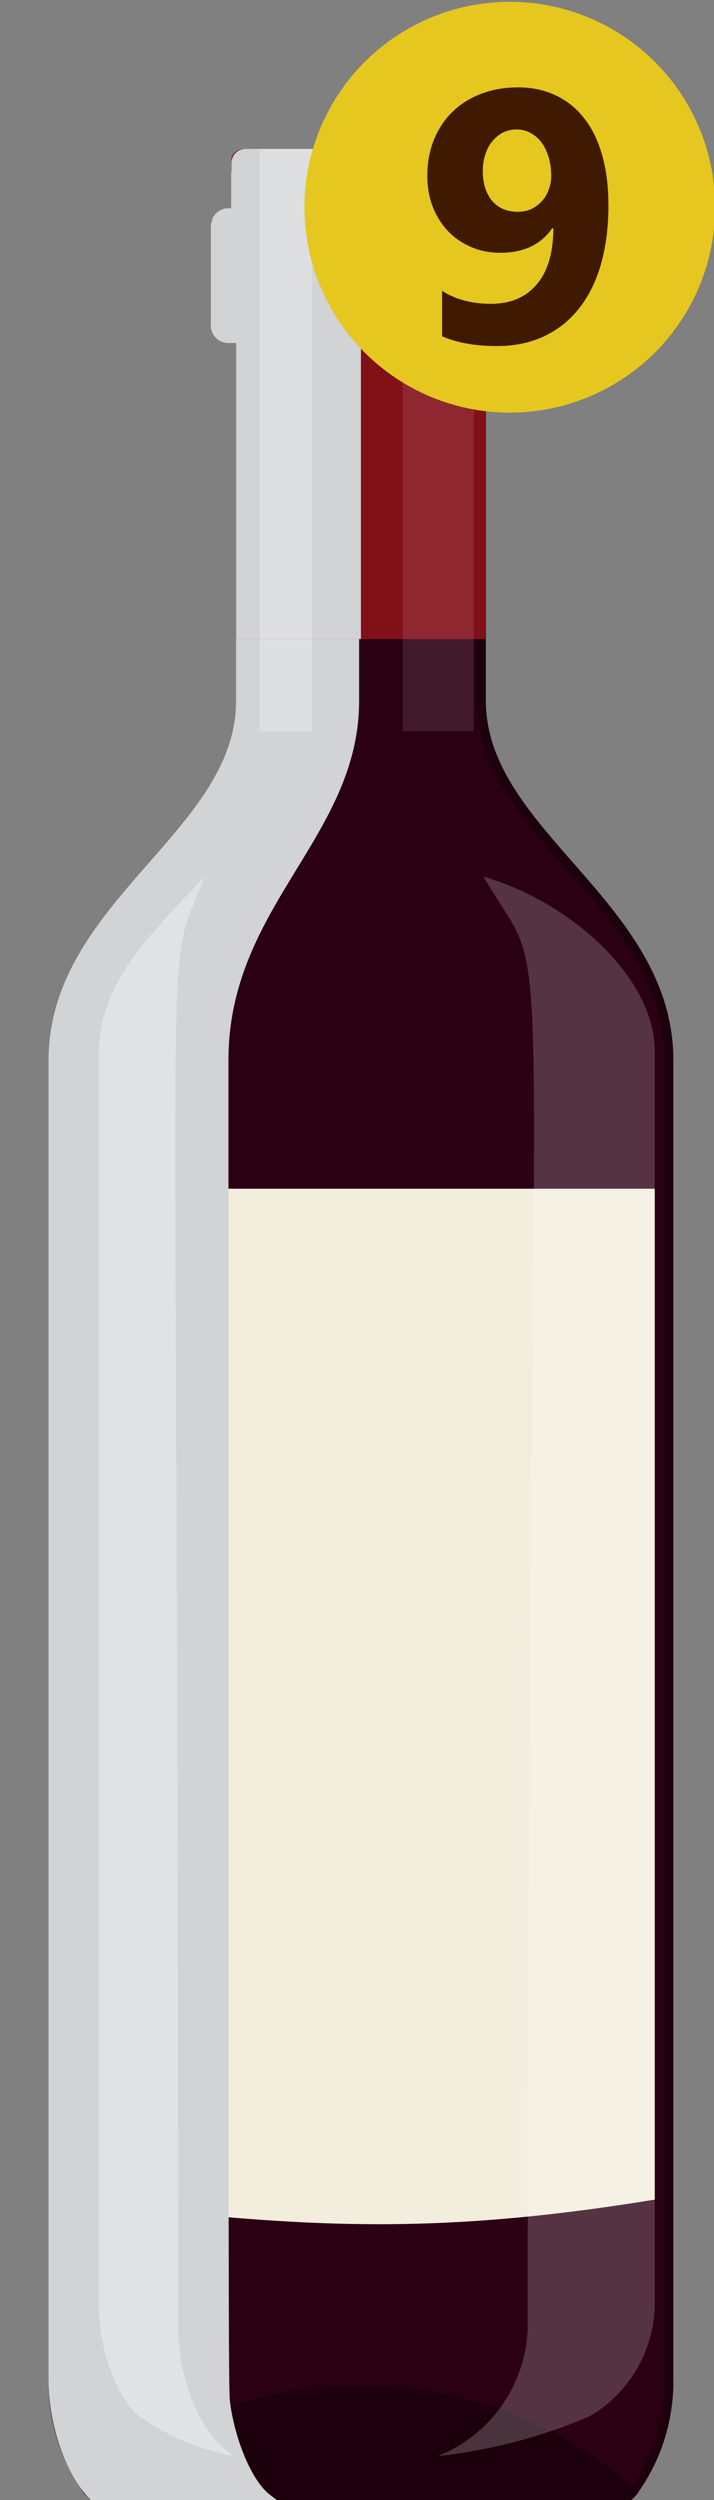 <?xml version="1.0" encoding="UTF-8" standalone="no"?>
<svg
   xmlns:dc="http://purl.org/dc/elements/1.1/"
   xmlns:cc="http://creativecommons.org/ns#"
   xmlns:rdf="http://www.w3.org/1999/02/22-rdf-syntax-ns#"
   xmlns:svg="http://www.w3.org/2000/svg"
   xmlns="http://www.w3.org/2000/svg"
   xmlns:sodipodi="http://sodipodi.sourceforge.net/DTD/sodipodi-0.dtd"
   xmlns:inkscape="http://www.inkscape.org/namespaces/inkscape"
   viewBox="0 0 40 140"
   version="1.1"
   id="svg50"
   sodipodi:docname="Winebottle.svg"
   width="40"
   height="140"
   inkscape:version="0.92.4 (5da689c313, 2019-01-14)">
  <rect x="0" y="0" width="40" height="140" fill="#808080" stroke="none"/>
  <sodipodi:namedview
     pagecolor="#ffffff"
     bordercolor="#666666"
     borderopacity="1"
     objecttolerance="10"
     gridtolerance="10"
     guidetolerance="10"
     inkscape:pageopacity="0"
     inkscape:pageshadow="2"
     inkscape:window-width="1680"
     inkscape:window-height="966"
     id="namedview52"
     showgrid="false"
     inkscape:snap-page="true"
     fit-margin-top="0"
     fit-margin-left="0"
     fit-margin-right="0"
     fit-margin-bottom="0"
     inkscape:zoom="4.6377325"
     inkscape:cx="46.146376"
     inkscape:cy="72.201367"
     inkscape:window-x="-8"
     inkscape:window-y="-8"
     inkscape:window-maximized="1"
     inkscape:current-layer="svg50"
     inkscape:snap-bbox="true"
     inkscape:bbox-nodes="true" />
  <defs
     id="defs4">
    <style
       id="style2">.cls-1{isolation:isolate;}.cls-2{fill:#1c000c;}.cls-3{fill:#2b0013;}.cls-4{fill:#f3eddd;}.cls-12,.cls-5{mix-blend-mode:multiply;}.cls-12,.cls-6{fill:#d1d3d4;}.cls-7{opacity:0.35;}.cls-11,.cls-8{fill:#fff;}.cls-11,.cls-9{opacity:0.2;}.cls-10{fill:#821018;}.cls-13{opacity:0.25;}.cls-14{opacity:0.1;}</style>
  </defs>
  <g
     class="cls-1"
     id="g48"
     style="isolation:isolate"
     transform="matrix(0.915,0,0,0.915,2.734,8.337)">
    <g
       id="Layer_2"
       data-name="Layer 2">
      <g
         id="Layer_1-2"
         data-name="Layer 1">
        <path
           class="cls-2"
           d="m 2.56,143.87 0.06,0.06 h 33 l 0.06,-0.06 a 3.6,3.6 0 0 0 0.41,-0.45 11.74,11.74 0 0 0 2.15,-6.88 V 55.78 c 0,-9.69 -11.48,-14 -11.48,-22 v -21.9 h 0.46 A 1.08,1.08 0 0 0 28.3,10.81 V 4.6 a 0.36,0.36 0 0 1 0,-0.1 0.24,0.24 0 0 1 0,-0.08 A 0.66,0.66 0 0 0 28.19,4.18 0.41,0.41 0 0 0 28.14,4.09 L 28,4 V 3.94 A 1.31,1.31 0 0 0 27.63,3.7 H 27.56 A 1.12,1.12 0 0 0 27.25,3.65 H 27 V 0.86 A 0.86,0.86 0 0 0 26.14,0 H 12.07 a 0.86,0.86 0 0 0 -0.79,0.52 0.56,0.56 0 0 0 0,0.12 0.83,0.83 0 0 0 0,0.22 V 3.63 H 11 A 1.09,1.09 0 0 0 10,4.3 V 4.4 A 0.81,0.81 0 0 0 9.95,4.67 v 6.14 A 1.07,1.07 0 0 0 11,11.88 h 0.46 V 33.8 c 0,8 -11.48,12.29 -11.48,22 v 80.76 a 11.81,11.81 0 0 0 2.14,6.88 3,3 0 0 0 0.44,0.43 z"
           id="path6"
           inkscape:connector-curvature="0"
           style="fill:#1c000c" />
        <path
           class="cls-3"
           d="m 3.54,143.93 h 31.14 l 0.5,-0.37 c 1.2,-1 2.48,-4 2.48,-7 V 55.77 c 0,-4.86 -3,-8.34 -6,-11.71 C 28.85,40.85 26.19,37.83 26.19,33.8 V 11.34 h 1 a 0.54,0.54 0 0 0 0.54,-0.53 V 4.71 A 0.54,0.54 0 0 0 27.19,4.18 H 26.45 V 0.86 A 0.32,0.32 0 0 0 26.14,0.54 H 12.08 A 0.32,0.32 0 0 0 11.76,0.86 V 4.18 H 11 a 0.53,0.53 0 0 0 -0.53,0.53 v 6.1 A 0.53,0.53 0 0 0 11,11.34 h 1 V 33.8 c 0,4 -2.65,7.05 -5.46,10.26 -3,3.37 -6,6.85 -6,11.71 v 80.76 c 0,3 1.29,6.07 2.49,7 z"
           id="path8"
           inkscape:connector-curvature="0"
           style="fill:#2b0013" />
        <path
           class="cls-2"
           d="m 2.63,143.93 h 33 a 3.94,3.94 0 0 0 0.48,-0.51 24.71,24.71 0 0 0 -17,-6.5 24.71,24.71 0 0 0 -17,6.5 4,4 0 0 0 0.52,0.51 z"
           id="path10"
           inkscape:connector-curvature="0"
           style="fill:#1c000c" />
        <path
           class="cls-4"
           d="m 37.1,125.51 c -13.7,2.23 -21.85,1.77 -36,0 V 63.64 h 36 z"
           id="path12"
           inkscape:connector-curvature="0"
           style="fill:#f3eddd" />
        <g
           class="cls-5"
           id="g16"
           style="mix-blend-mode:multiply">
          <path
             class="cls-6"
             d="M 2.63,143.93 H 14 l -0.49,-0.38 c -1,-0.78 -2,-3 -2.38,-5.39 C 11,136.89 11,142.57 11,55.77 c 0,-9.43 8,-13.64 8,-22 V 11.35 c -0.79,0 -1.53,0.14 -1.53,-0.53 V 4.69 c 0,-0.61 0.75,-0.49 1.27,-0.49 V 3.65 C 18.74,0.92 18.66,0.58 19,0.57 v 0 A 63.54,63.54 0 0 0 11.16,1.45 V 3.63 H 11 A 1.11,1.11 0 0 0 10,4.3 V 4.4 A 0.65,0.65 0 0 0 9.95,4.67 v 6.14 A 1.07,1.07 0 0 0 11,11.88 h 0.46 V 33.8 c 0,8 -11.48,12.29 -11.48,22 v 80.76 c 0.02,3.36 1.46,6.36 2.65,7.37 z"
             id="path14"
             inkscape:connector-curvature="0"
             style="fill:#d1d3d4" />
        </g>
        <g
           class="cls-7"
           id="g20"
           style="opacity:0.35">
          <path
             class="cls-8"
             d="m 7.93,133.46 c 0,-92.54 -1,-81.88 1.6,-88.92 -2.81,3.07 -6.46,6.28 -6.46,10.69 v 76.87 c 0,2.86 1.28,5.77 2.49,6.68 a 14.86,14.86 0 0 0 5.8,2.43 C 9,139.73 7.93,136.06 7.93,133.46 Z"
             id="path18"
             inkscape:connector-curvature="0"
             style="fill:#ffffff" />
        </g>
        <g
           class="cls-9"
           id="g24"
           style="opacity:0.2">
          <path
             class="cls-8"
             d="m 29.32,133.46 c 0,-93.05 1.9,-80.88 -2.7,-88.92 5.51,1.62 10.48,6.28 10.48,10.69 v 76.87 a 8.07,8.07 0 0 1 -4,6.68 32.81,32.81 0 0 1 -9.29,2.43 8.75,8.75 0 0 0 5.51,-7.75 z"
             id="path22"
             inkscape:connector-curvature="0"
             style="fill:#ffffff" />
        </g>
        <path
           class="cls-10"
           d="m 28.28,4.67 v 6.14 A 1.08,1.08 0 0 1 27.2,11.88 H 26.74 V 30 H 11.48 V 11.88 H 11 A 1.07,1.07 0 0 1 9.92,10.81 V 4.67 A 0.81,0.81 0 0 1 10,4.4 V 4.3 a 1.09,1.09 0 0 1 1,-0.67 h 0.19 V 0.86 a 0.83,0.83 0 0 1 0,-0.22 0.56,0.56 0 0 1 0,-0.12 A 0.86,0.86 0 0 1 12.07,0 H 26.13 A 0.86,0.86 0 0 1 27,0.86 v 2.77 h 0.2 a 1.12,1.12 0 0 1 0.31,0.05 h 0.07 a 1.31,1.31 0 0 1 0.37,0.24 L 28,4 28.08,4.1 a 0.41,0.41 0 0 1 0.05,0.09 0.66,0.66 0 0 1 0.11,0.24 0.24,0.24 0 0 0 0,0.08 0.36,0.36 0 0 0 0,0.1 z"
           id="path26"
           inkscape:connector-curvature="0"
           style="fill:#821018" />
        <path
           class="cls-11"
           d="M 28.28,4.67 H 9.94 A 0.81,0.81 0 0 1 10,4.4 V 4.3 a 1.09,1.09 0 0 1 1,-0.67 h 16.2 a 1.12,1.12 0 0 1 0.31,0.05 h 0.07 a 1.31,1.31 0 0 1 0.37,0.24 L 28,4 28.08,4.1 a 0.41,0.41 0 0 1 0.05,0.09 0.66,0.66 0 0 1 0.11,0.24 0.24,0.24 0 0 0 0,0.08 0.36,0.36 0 0 0 0,0.1 z"
           id="path28"
           inkscape:connector-curvature="0"
           style="opacity:0.2;fill:#ffffff" />
        <path
           class="cls-12"
           d="m 28.28,10.66 v 0.15 A 1.08,1.08 0 0 1 27.2,11.88 H 11 A 1.07,1.07 0 0 1 9.92,10.81 v -0.15 z"
           id="path30"
           inkscape:connector-curvature="0"
           style="mix-blend-mode:multiply;fill:#d1d3d4" />
        <g
           class="cls-5"
           id="g34"
           style="mix-blend-mode:multiply">
          <path
             class="cls-6"
             d="M 19.11,0 V 30 H 11.48 V 11.88 H 11 A 1.07,1.07 0 0 1 9.92,10.81 V 4.67 A 0.81,0.81 0 0 1 10,4.4 V 4.3 a 1.09,1.09 0 0 1 1,-0.67 h 0.19 V 0.86 A 0.86,0.86 0 0 1 12.07,0 Z"
             id="path32"
             inkscape:connector-curvature="0"
             style="fill:#d1d3d4" />
        </g>
        <g
           class="cls-13"
           id="g38"
           style="opacity:0.25">
          <rect
             class="cls-8"
             x="12.92"
             width="3.21"
             height="35.64"
             id="rect36"
             y="0"
             style="fill:#ffffff" />
        </g>
        <g
           class="cls-14"
           id="g42"
           style="opacity:0.1">
          <rect
             class="cls-8"
             x="21.67"
             width="4.35"
             height="35.64"
             id="rect40"
             y="0"
             style="fill:#ffffff" />
        </g>
      </g>
    </g>
  </g>
  <g
     transform="matrix(3.78,0,0,3.78,-464.181,-841.299)"
     id="g1736">
    <circle
       r="3.043"
       cy="225.636"
       cx="130.355"
       class="st4"
       id="path1269-7_4_"
       style="fill:#e5c720;stroke-width:0.304" />
    <g
       aria-label="9"
       transform="scale(1.015,0.986)"
       style="font-style:normal;font-variant:normal;font-weight:bold;font-stretch:normal;font-size:5.369px;font-family:'Segoe UI';-inkscape-font-specification:'Segoe UI Bold';fill:#401a00;stroke-width:0.268"
       id="text1545">
      <path
         d="m 129.869,228.8 q 0,0.501 -0.11,0.897 -0.11,0.393 -0.322,0.666 -0.21,0.273 -0.514,0.419 -0.304,0.144 -0.689,0.144 -0.461,0 -0.794,-0.147 v -0.682 q 0.296,0.194 0.713,0.194 0.427,0 0.668,-0.291 0.241,-0.291 0.244,-0.841 l -0.016,-0.005 q -0.249,0.37 -0.758,0.37 -0.231,0 -0.427,-0.086 -0.194,-0.086 -0.338,-0.239 -0.142,-0.155 -0.223,-0.367 -0.079,-0.212 -0.079,-0.467 0,-0.296 0.097,-0.54 0.097,-0.244 0.27,-0.419 0.176,-0.176 0.419,-0.27 0.244,-0.097 0.54,-0.097 0.307,0 0.55,0.121 0.244,0.118 0.414,0.343 0.173,0.225 0.262,0.553 0.092,0.328 0.092,0.744 z m -0.836,-0.44 q 0,-0.144 -0.037,-0.27 -0.037,-0.128 -0.102,-0.22 -0.066,-0.092 -0.16,-0.144 -0.094,-0.055 -0.207,-0.055 -0.107,0 -0.199,0.047 -0.089,0.047 -0.155,0.131 -0.066,0.081 -0.102,0.197 -0.037,0.115 -0.037,0.249 0,0.147 0.037,0.262 0.037,0.113 0.102,0.191 0.068,0.079 0.163,0.121 0.094,0.039 0.21,0.039 0.11,0 0.199,-0.042 0.089,-0.045 0.152,-0.118 0.066,-0.073 0.1,-0.173 0.037,-0.1 0.037,-0.215 z"
         style="font-style:normal;font-variant:normal;font-weight:bold;font-stretch:normal;font-size:5.369px;font-family:'Segoe UI';-inkscape-font-specification:'Segoe UI Bold';fill:#401a00;stroke-width:0.268"
         id="path840" />
    </g>
  </g>
</svg>
